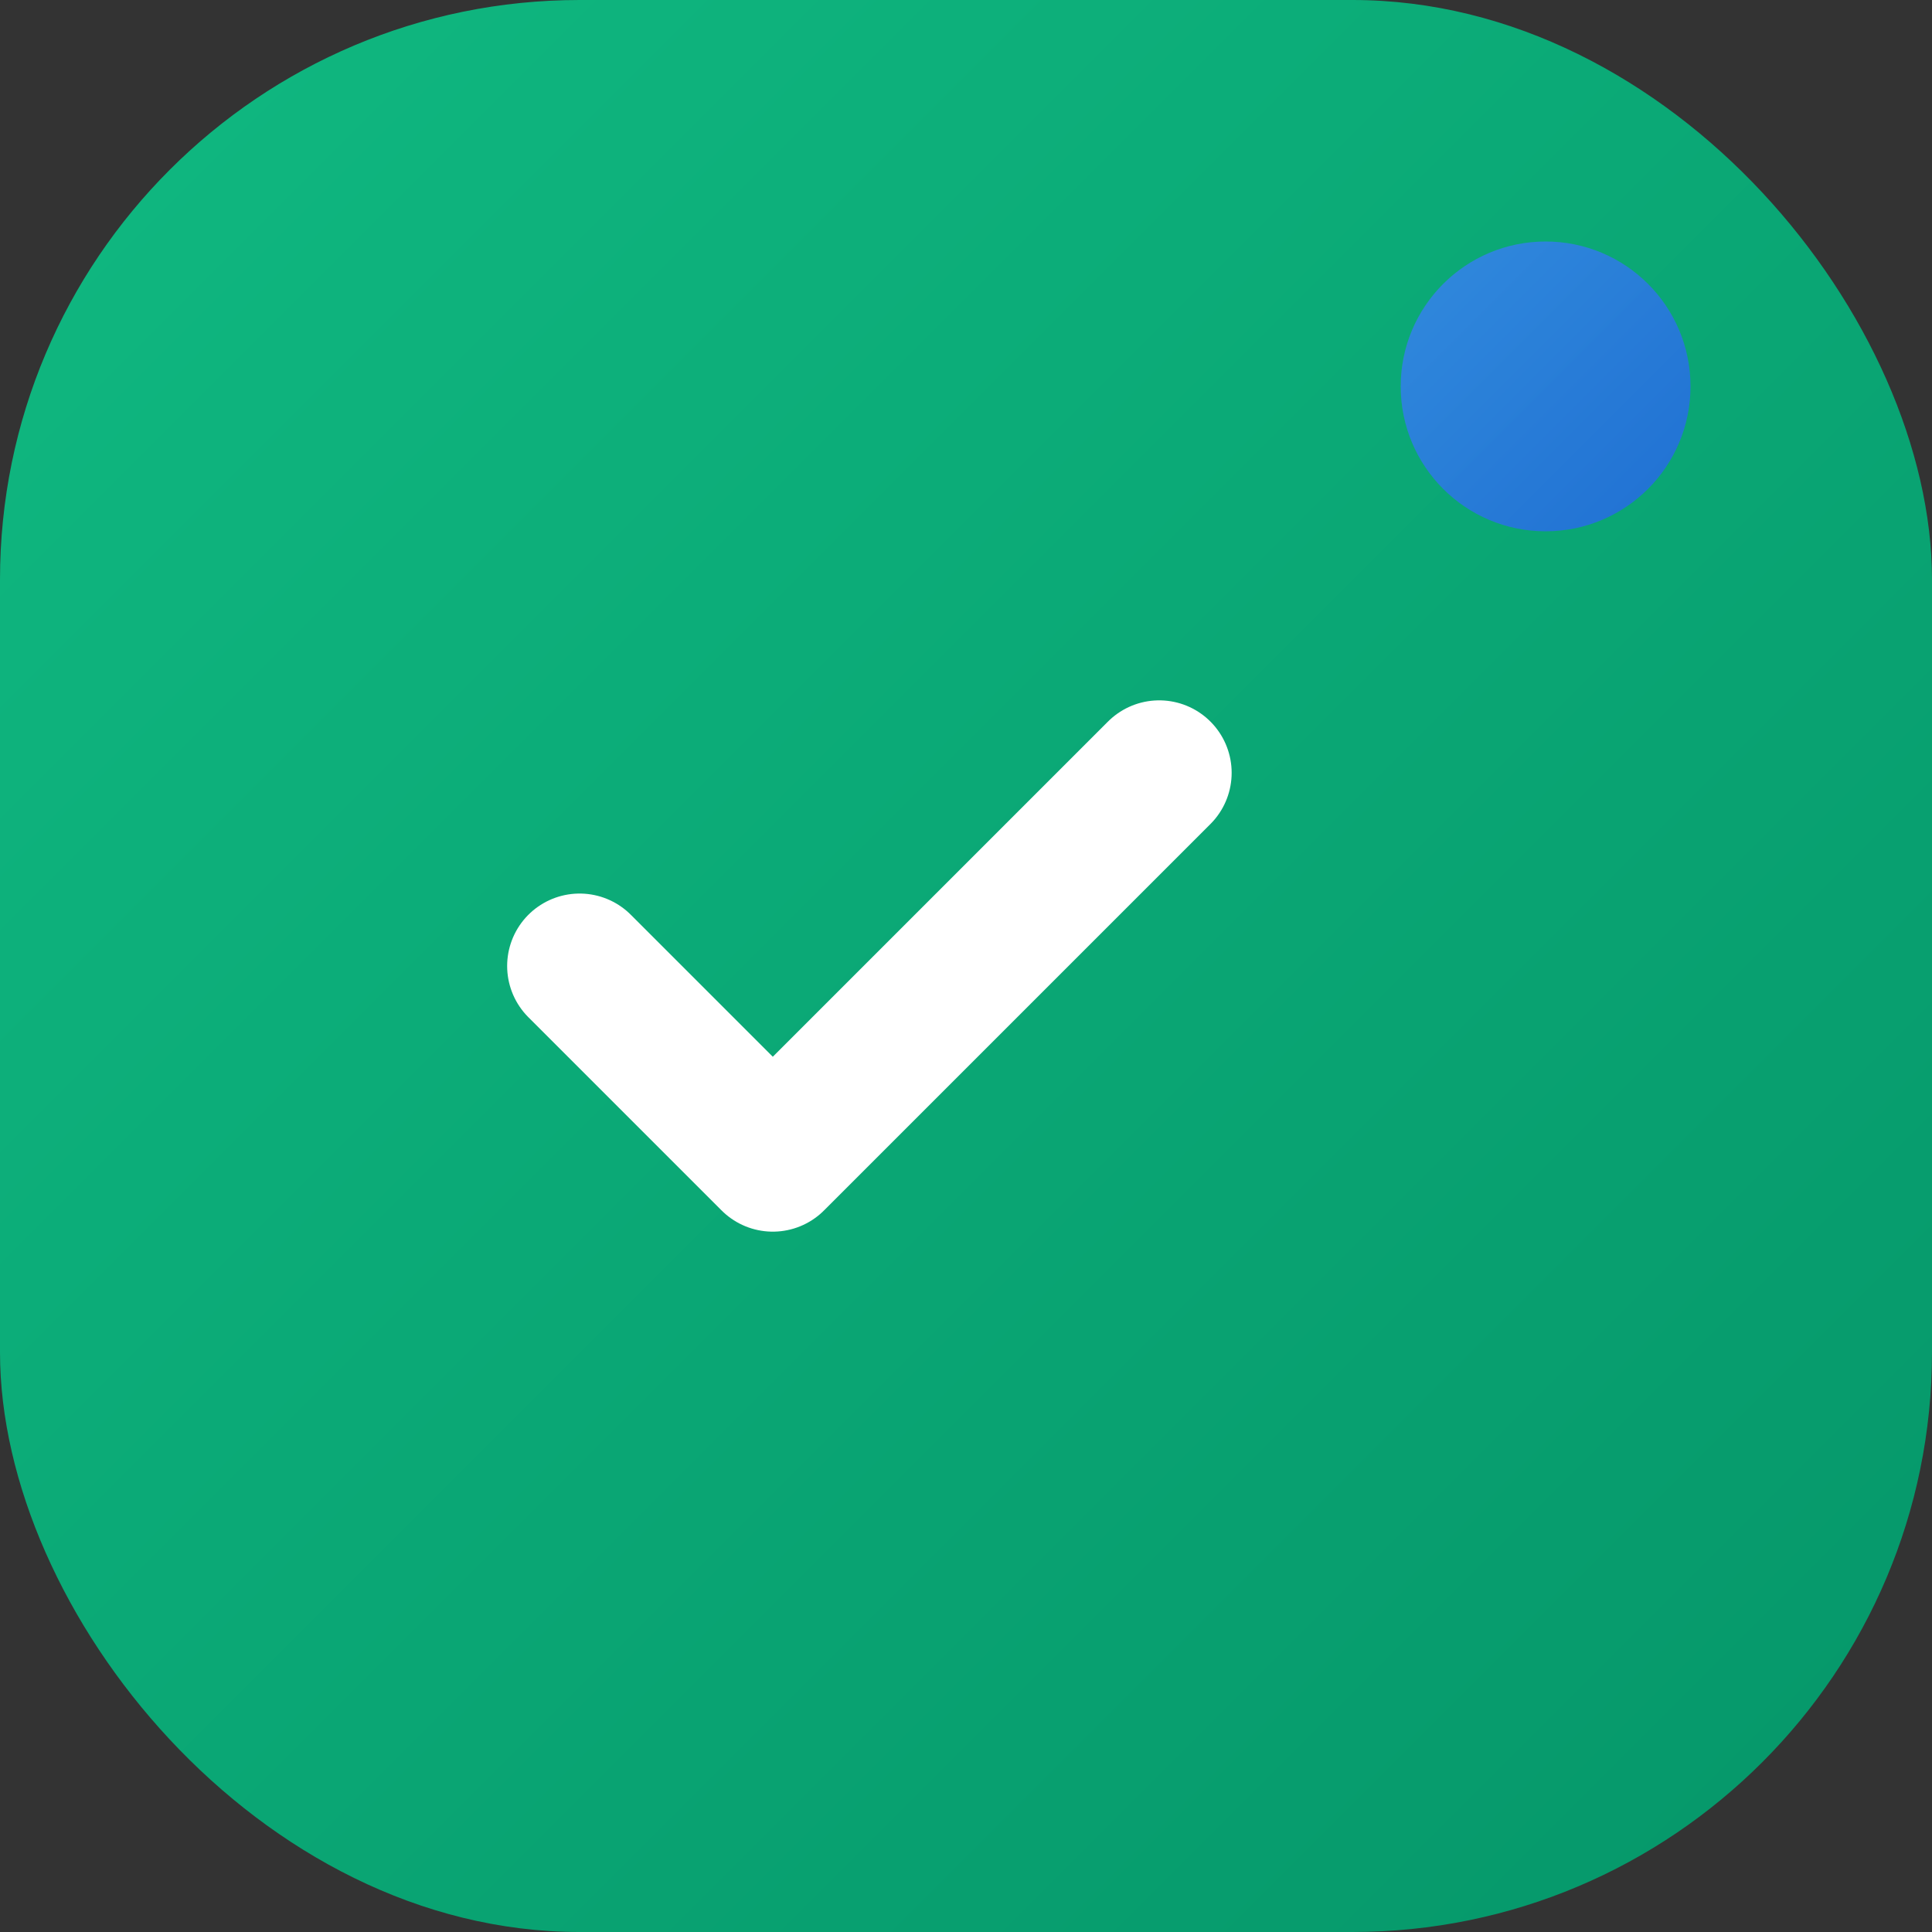 <svg width="40" height="40" viewBox="0 0 40 40" fill="none" xmlns="http://www.w3.org/2000/svg">
  <rect x="0" y="0" width="40" height="40" fill="#333333" stroke="none"/>
  <defs>
    <linearGradient id="logoGradient" x1="0%" y1="0%" x2="100%" y2="100%">
      <stop offset="0%" style="stop-color:#10B981;stop-opacity:1" />
      <stop offset="100%" style="stop-color:#059669;stop-opacity:1" />
    </linearGradient>
    <linearGradient id="checkGradient" x1="0%" y1="0%" x2="100%" y2="100%">
      <stop offset="0%" style="stop-color:#3B82F6;stop-opacity:1" />
      <stop offset="100%" style="stop-color:#2563eb;stop-opacity:1" />
    </linearGradient>
  </defs>
  
  <!-- Background rounded rectangle -->
  <rect width="40" height="40" rx="12" fill="url(#logoGradient)" />
  
  <!-- Checkmark icon -->
  <path d="M12 20l4 4 8-8" stroke="white" stroke-width="3" stroke-linecap="round" stroke-linejoin="round" fill="none"/>
  
  <!-- Small accent dot -->
  <circle cx="32" cy="8" r="3" fill="url(#checkGradient)" opacity="0.8"/>
</svg>